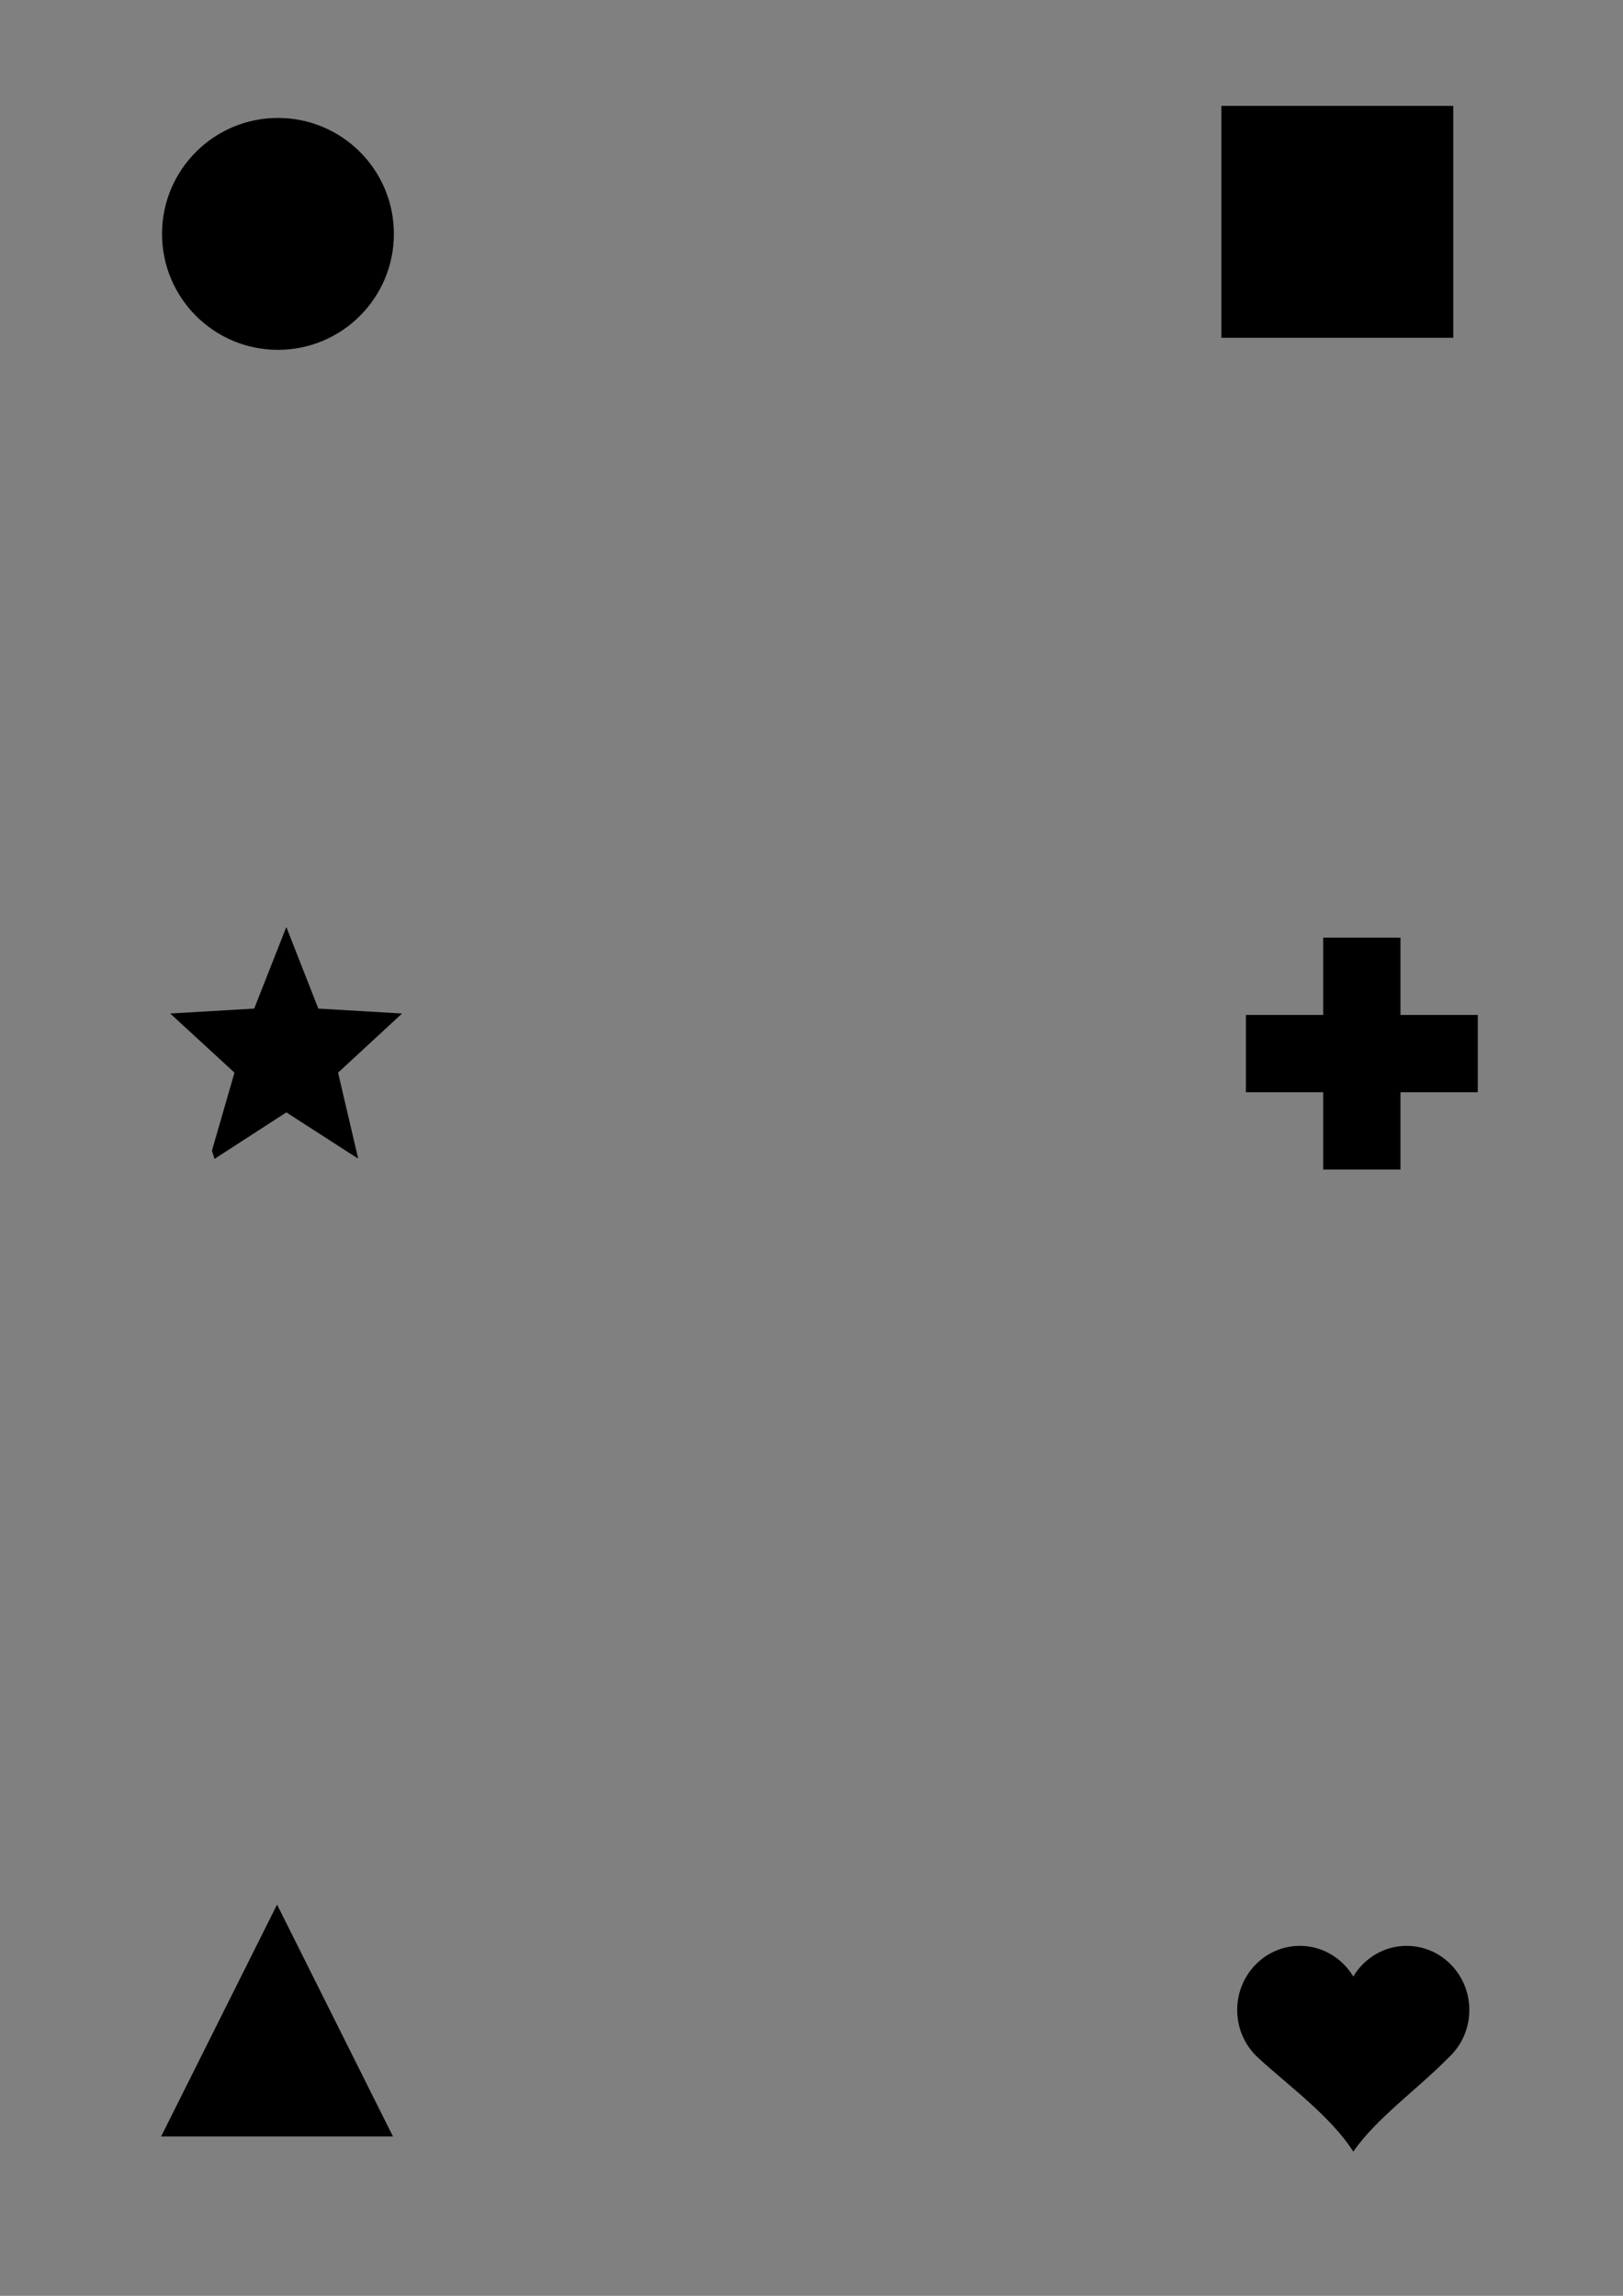 <?xml version="1.0" encoding="UTF-8" standalone="no"?>
<!-- Created with Inkscape (http://www.inkscape.org/) -->

<svg
   xmlns:dc="http://purl.org/dc/elements/1.1/"
   xmlns:cc="http://creativecommons.org/ns#"
   xmlns:rdf="http://www.w3.org/1999/02/22-rdf-syntax-ns#"
   xmlns:svg="http://www.w3.org/2000/svg"
   xmlns="http://www.w3.org/2000/svg"
   xmlns:sodipodi="http://sodipodi.sourceforge.net/DTD/sodipodi-0.dtd"
   xmlns:inkscape="http://www.inkscape.org/namespaces/inkscape"
   width="210mm"
   height="297mm"
   viewBox="0 0 744.094 1052.362"
   id="svg2"
   version="1.1"
   inkscape:version="0.91 r13725"
   sodipodi:docname="custom_shapes.svg"
   inkscape:export-filename="/home/samo/edi/sdp/pour_it/custom_shapes.png"
   inkscape:export-xdpi="119.98721"
   inkscape:export-ydpi="119.98721">
  <rect x="0" y="0" width="744.094" height="1052.362" fill="#808080" stroke="none"/>
  <defs
     id="defs4" />
  <sodipodi:namedview
     id="base"
     pagecolor="#ffffff"
     bordercolor="#666666"
     borderopacity="1.0"
     inkscape:pageopacity="0.0"
     inkscape:pageshadow="2"
     inkscape:zoom="0.35"
     inkscape:cx="-445.82791"
     inkscape:cy="455.31489"
     inkscape:document-units="mm"
     inkscape:current-layer="layer1"
     showgrid="false"
     inkscape:window-width="1366"
     inkscape:window-height="710"
     inkscape:window-x="0"
     inkscape:window-y="30"
     inkscape:window-maximized="1" />
  <g
     inkscape:label="Layer 1"
     inkscape:groupmode="layer"
     id="layer1">
    <rect
       style="opacity:1;fill:#000000;fill-opacity:1;stroke:#000000;stroke-width:1.483;stroke-linecap:round;stroke-linejoin:round;stroke-miterlimit:4;stroke-dasharray:none;stroke-opacity:1"
       id="rect3374"
       width="423.714"
       height="317.415"
       x="-571.38"
       y="26.328"
       inkscape:export-xdpi="33.869999"
       inkscape:export-ydpi="33.869999" />
    <rect
       style="opacity:1;fill:#000000;fill-opacity:1;stroke:none;stroke-width:1.187;stroke-linecap:round;stroke-linejoin:round;stroke-miterlimit:4;stroke-dasharray:none;stroke-opacity:1"
       id="rect4138"
       width="106.299"
       height="106.299"
       x="559.969"
       y="48.539" />
    <path
       style="fill:#000000;fill-opacity:1;fill-rule:evenodd;stroke:none;stroke-width:1px;stroke-linecap:butt;stroke-linejoin:miter;stroke-opacity:1"
       d="M 73.868,979.328 127.018,873.029 180.168,979.328 Z"
       id="path4140"
       inkscape:connector-curvature="0"
       sodipodi:nodetypes="cccc" />
    <path
       style="fill:#000000;fill-opacity:1;fill-rule:evenodd;stroke:none;stroke-width:1px;stroke-linecap:butt;stroke-linejoin:miter;stroke-opacity:1"
       d="m 571.211,500.669 35.433,0 0,35.433 35.433,0 0,-35.433 35.433,0 0,-35.433 -35.433,0 0,-35.433 -35.433,0 0,35.433 -35.433,0 z"
       id="path4142"
       inkscape:connector-curvature="0"
       sodipodi:nodetypes="ccccccccccccc" />
    <g
       id="g3507"
       transform="matrix(0.216,0,0,0.221,567.215,884.667)"
       style="fill:#000000;fill-opacity:1;stroke:none">
      <g
         id="g3466"
         style="fill:#000000;fill-opacity:1;stroke:none">
        <g
           id="Icons_18_"
           style="fill:#000000;fill-opacity:1;stroke:none">
          <path
             id="path3469"
             d="m 492.719,166.008 c 0,-73.486 -59.573,-133.056 -133.059,-133.056 -47.985,0 -89.891,25.484 -113.302,63.569 C 222.95,58.436 181.026,32.952 133.042,32.952 59.556,32.952 0,92.522 0,166.008 c 0,40.009 17.729,75.803 45.671,100.178 57.027,51.609 154.233,121.066 200.687,193.582 49.659,-69.981 136.907,-129.799 200.687,-193.582 27.943,-24.375 45.674,-60.169 45.674,-100.178 z"
             inkscape:connector-curvature="0"
             style="fill:#000000;fill-opacity:1;stroke:none"
             sodipodi:nodetypes="sscsscccs" />
        </g>
      </g>
      <g
         id="g3471"
         style="fill:#000000;fill-opacity:1;stroke:none" />
      <g
         id="g3473"
         style="fill:#000000;fill-opacity:1;stroke:none" />
      <g
         id="g3475"
         style="fill:#000000;fill-opacity:1;stroke:none" />
      <g
         id="g3477"
         style="fill:#000000;fill-opacity:1;stroke:none" />
      <g
         id="g3479"
         style="fill:#000000;fill-opacity:1;stroke:none" />
      <g
         id="g3481"
         style="fill:#000000;fill-opacity:1;stroke:none" />
      <g
         id="g3483"
         style="fill:#000000;fill-opacity:1;stroke:none" />
      <g
         id="g3485"
         style="fill:#000000;fill-opacity:1;stroke:none" />
      <g
         id="g3487"
         style="fill:#000000;fill-opacity:1;stroke:none" />
      <g
         id="g3489"
         style="fill:#000000;fill-opacity:1;stroke:none" />
      <g
         id="g3491"
         style="fill:#000000;fill-opacity:1;stroke:none" />
      <g
         id="g3493"
         style="fill:#000000;fill-opacity:1;stroke:none" />
      <g
         id="g3495"
         style="fill:#000000;fill-opacity:1;stroke:none" />
      <g
         id="g3497"
         style="fill:#000000;fill-opacity:1;stroke:none" />
      <g
         id="g3499"
         style="fill:#000000;fill-opacity:1;stroke:none" />
    </g>
    <g
       transform="translate(77.091,-63.247)"
       id="g3528">
      <path
         sodipodi:nodetypes="cccccccccccc"
         inkscape:connector-curvature="0"
         d="M 107.243,527.822 68.852,525.568 54.181,488.165 39.451,525.568 0.944,527.822 l 29.461,27.108 -10.323,35.758 1.16,3.776 32.939,-21.321 32.953,21.226 -9.234,-39.44 z"
         id="path3530" />
    </g>
    <g
       id="g3532"
       transform="translate(-276.82,-2.112)" />
    <g
       id="g3534"
       transform="translate(-276.82,-2.112)" />
    <g
       id="g3536"
       transform="translate(-276.82,-2.112)" />
    <g
       id="g3538"
       transform="translate(-276.82,-2.112)" />
    <g
       id="g3540"
       transform="translate(-276.82,-2.112)" />
    <g
       id="g3542"
       transform="translate(-276.82,-2.112)" />
    <g
       id="g3544"
       transform="translate(-276.82,-2.112)" />
    <g
       id="g3546"
       transform="translate(-276.82,-2.112)" />
    <g
       id="g3548"
       transform="translate(-276.82,-2.112)" />
    <g
       id="g3550"
       transform="translate(-276.82,-2.112)" />
    <g
       id="g3552"
       transform="translate(-276.82,-2.112)" />
    <g
       id="g3554"
       transform="translate(-276.82,-2.112)" />
    <g
       id="g3556"
       transform="translate(-276.82,-2.112)" />
    <g
       id="g3558"
       transform="translate(-276.82,-2.112)" />
    <g
       id="g3560"
       transform="translate(-276.82,-2.112)" />
    <circle
       r="53.15"
       cy="107.213"
       cx="127.435"
       id="path4387"
       style="opacity:1;fill:#000000;fill-opacity:1;stroke:none;stroke-width:1.187;stroke-linecap:round;stroke-linejoin:round;stroke-miterlimit:4;stroke-dasharray:none;stroke-opacity:1" />
    <g
       style="fill:#ffffff;fill-opacity:1;stroke:none"
       transform="matrix(0.216,0,0,0.221,-419.011,129.195)"
       id="g4209"
       inkscape:export-xdpi="33.869999"
       inkscape:export-ydpi="33.869999">
      <g
         style="fill:#ffffff;fill-opacity:1;stroke:none"
         id="g4211">
        <g
           style="fill:#ffffff;fill-opacity:1;stroke:none"
           id="g4213">
          <path
             sodipodi:nodetypes="sscsscccs"
             style="fill:#ffffff;fill-opacity:1;stroke:none"
             inkscape:connector-curvature="0"
             d="m 492.719,166.008 c 0,-73.486 -59.573,-133.056 -133.059,-133.056 -47.985,0 -89.891,25.484 -113.302,63.569 C 222.95,58.436 181.026,32.952 133.042,32.952 59.556,32.952 0,92.522 0,166.008 c 0,40.009 17.729,75.803 45.671,100.178 57.027,51.609 154.233,121.066 200.687,193.582 49.659,-69.981 136.907,-129.799 200.687,-193.582 27.943,-24.375 45.674,-60.169 45.674,-100.178 z"
             id="path4215" />
        </g>
      </g>
      <g
         style="fill:#ffffff;fill-opacity:1;stroke:none"
         id="g4217" />
      <g
         style="fill:#ffffff;fill-opacity:1;stroke:none"
         id="g4219" />
      <g
         style="fill:#ffffff;fill-opacity:1;stroke:none"
         id="g4221" />
      <g
         style="fill:#ffffff;fill-opacity:1;stroke:none"
         id="g4223" />
      <g
         style="fill:#ffffff;fill-opacity:1;stroke:none"
         id="g4225" />
      <g
         style="fill:#ffffff;fill-opacity:1;stroke:none"
         id="g4227" />
      <g
         style="fill:#ffffff;fill-opacity:1;stroke:none"
         id="g4229" />
      <g
         style="fill:#ffffff;fill-opacity:1;stroke:none"
         id="g4231" />
      <g
         style="fill:#ffffff;fill-opacity:1;stroke:none"
         id="g4233" />
      <g
         style="fill:#ffffff;fill-opacity:1;stroke:none"
         id="g4235" />
      <g
         style="fill:#ffffff;fill-opacity:1;stroke:none"
         id="g4237" />
      <g
         style="fill:#ffffff;fill-opacity:1;stroke:none"
         id="g4239" />
      <g
         style="fill:#ffffff;fill-opacity:1;stroke:none"
         id="g4241" />
      <g
         style="fill:#ffffff;fill-opacity:1;stroke:none"
         id="g4243" />
      <g
         style="fill:#ffffff;fill-opacity:1;stroke:none"
         id="g4245" />
    </g>
    <rect
       y="366.328"
       x="-571.38"
       height="317.415"
       width="423.714"
       id="rect4247"
       style="opacity:1;fill:#000000;fill-opacity:1;stroke:#000000;stroke-width:1.483;stroke-linecap:round;stroke-linejoin:round;stroke-miterlimit:4;stroke-dasharray:none;stroke-opacity:1"
       inkscape:export-xdpi="33.869999"
       inkscape:export-ydpi="33.869999" />
    <rect
       style="opacity:1;fill:#ffffff;fill-opacity:1;stroke:none;stroke-width:1.187;stroke-linecap:round;stroke-linejoin:round;stroke-miterlimit:4;stroke-dasharray:none;stroke-opacity:1"
       id="rect4251"
       width="106.299"
       height="106.299"
       x="-418.603"
       y="464.253"
       inkscape:export-xdpi="33.869999"
       inkscape:export-ydpi="33.869999" />
    <rect
       y="26.328"
       x="-1031.38"
       height="317.415"
       width="423.714"
       id="rect4299"
       style="opacity:1;fill:#000000;fill-opacity:1;stroke:#000000;stroke-width:1.483;stroke-linecap:round;stroke-linejoin:round;stroke-miterlimit:4;stroke-dasharray:none;stroke-opacity:1"
       inkscape:export-xdpi="33.869999"
       inkscape:export-ydpi="33.869999" />
    <circle
       r="53.15"
       cy="177.784"
       cx="-825.136"
       id="circle4301"
       style="opacity:1;fill:#ffffff;fill-opacity:1;stroke:none;stroke-width:1.187;stroke-linecap:round;stroke-linejoin:round;stroke-miterlimit:4;stroke-dasharray:none;stroke-opacity:1"
       inkscape:export-xdpi="33.869999"
       inkscape:export-ydpi="33.869999" />
    <rect
       style="opacity:1;fill:#000000;fill-opacity:1;stroke:#000000;stroke-width:1.483;stroke-linecap:round;stroke-linejoin:round;stroke-miterlimit:4;stroke-dasharray:none;stroke-opacity:1"
       id="rect4351"
       width="423.714"
       height="317.415"
       x="-1031.38"
       y="366.328"
       inkscape:export-xdpi="33.869999"
       inkscape:export-ydpi="33.869999" />
    <path
       sodipodi:nodetypes="cccc"
       inkscape:connector-curvature="0"
       id="path4363"
       d="m -878.417,570.4 53.15,-106.299 53.15,106.299 z"
       style="fill:#ffffff;fill-opacity:1;fill-rule:evenodd;stroke:none;stroke-width:1px;stroke-linecap:butt;stroke-linejoin:miter;stroke-opacity:1"
       inkscape:export-xdpi="33.869999"
       inkscape:export-ydpi="33.869999" />
    <rect
       style="opacity:1;fill:#000000;fill-opacity:1;stroke:#000000;stroke-width:1.483;stroke-linecap:round;stroke-linejoin:round;stroke-miterlimit:4;stroke-dasharray:none;stroke-opacity:1"
       id="rect4403"
       width="423.714"
       height="317.415"
       x="-571.38"
       y="706.328"
       inkscape:export-xdpi="33.869999"
       inkscape:export-ydpi="33.869999" />
    <g
       id="g4409"
       transform="translate(-419.904,315.748)"
       style="fill:#ffffff;fill-opacity:1"
       inkscape:export-xdpi="33.869999"
       inkscape:export-ydpi="33.869999">
      <path
         id="path4411"
         d="M 107.243,527.822 68.852,525.568 54.181,488.165 39.451,525.568 0.944,527.822 l 29.461,27.108 -10.323,35.758 1.16,3.776 32.939,-21.321 32.953,21.226 -9.234,-39.44 z"
         inkscape:connector-curvature="0"
         sodipodi:nodetypes="cccccccccccc"
         style="fill:#ffffff;fill-opacity:1" />
    </g>
    <rect
       y="706.328"
       x="-1031.38"
       height="317.415"
       width="423.714"
       id="rect4455"
       style="opacity:1;fill:#000000;fill-opacity:1;stroke:#000000;stroke-width:1.483;stroke-linecap:round;stroke-linejoin:round;stroke-miterlimit:4;stroke-dasharray:none;stroke-opacity:1"
       inkscape:export-xdpi="33.869999"
       inkscape:export-ydpi="33.869999" />
    <path
       style="fill:#00ffff;fill-opacity:1;fill-rule:evenodd;stroke:none;stroke-width:1px;stroke-linecap:butt;stroke-linejoin:miter;stroke-opacity:1"
       d="m -878.503,875.241 35.433,0 0,35.433 35.433,0 0,-35.433 35.433,0 0,-35.433 -35.433,0 0,-35.433 -35.433,0 0,35.433 -35.433,0 z"
       id="path4465"
       inkscape:connector-curvature="0"
       sodipodi:nodetypes="ccccccccccccc"
       inkscape:export-xdpi="33.869999"
       inkscape:export-ydpi="33.869999" />
  </g>
</svg>
